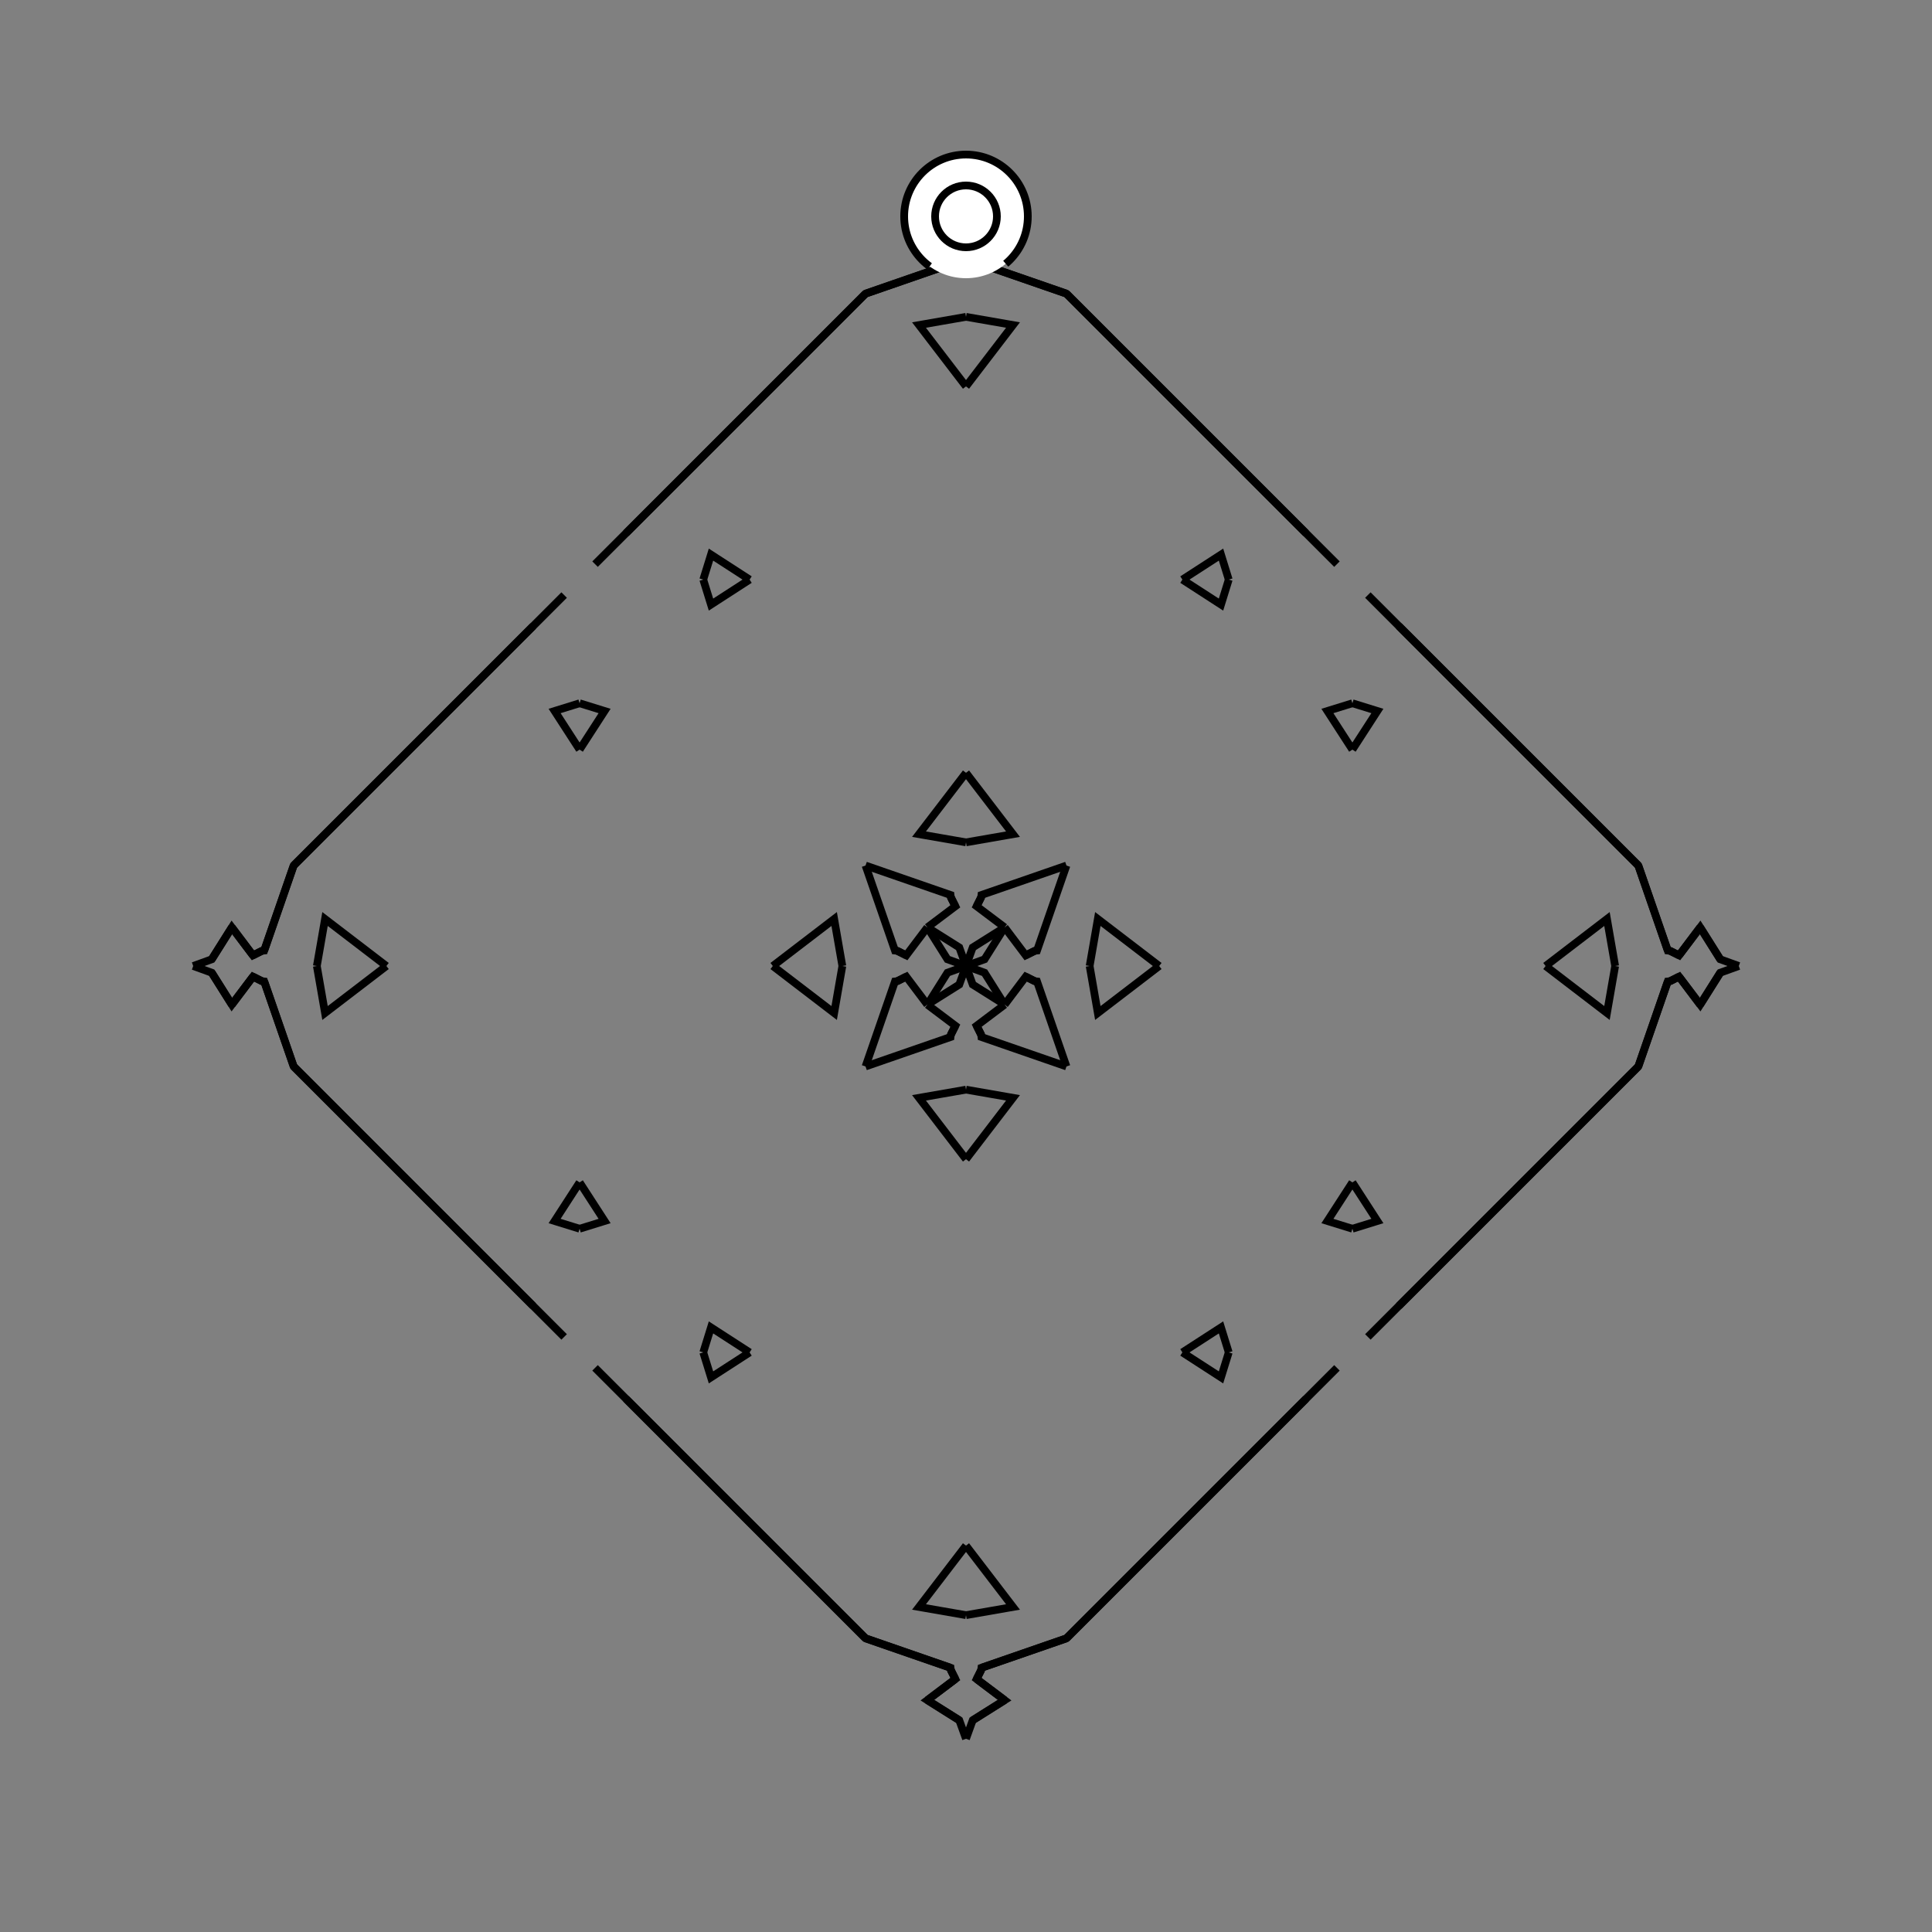 <?xml version="1.0" encoding="UTF-8"?>
<svg xmlns="http://www.w3.org/2000/svg" xmlns:xlink="http://www.w3.org/1999/xlink"
     width="250" height="250" viewBox="-125.0 -125.0 250 250">
<rect x="-125.0" y="-125.0" width="250" height="250" fill="#808080" stroke="none"/>
<defs>
</defs>
<path d="M16.0,-0.0 L17.059,-6.082 L25.0,-0.0" fill-opacity="0" stroke="black" stroke-width="1" />
<path d="M16.0,-0.0 L17.059,6.082 L25.0,-0.0" fill-opacity="0" stroke="black" stroke-width="1" />
<path d="M48.0,52.0 L44.0,56.0 L30.0,70.0" fill-opacity="0" stroke="black" stroke-width="1" />
<path d="M48.0,-52.0 L44.0,-56.0 L30.0,-70.0" fill-opacity="0" stroke="black" stroke-width="1" />
<path d="M50.0,-28.0 L46.766,-32.998 L50.0,-34.0" fill-opacity="0" stroke="black" stroke-width="1" />
<path d="M50.0,28.0 L46.766,32.998 L50.0,34.0" fill-opacity="0" stroke="black" stroke-width="1" />
<path d="M44.0,56.0 L30.0,70.0 L29.0,71.0" fill-opacity="0" stroke="black" stroke-width="1" />
<path d="M44.0,-56.0 L30.0,-70.0 L29.0,-71.0" fill-opacity="0" stroke="black" stroke-width="1" />
<path d="M30.0,70.0 L29.0,71.0 L13.0,87.0" fill-opacity="0" stroke="black" stroke-width="1" />
<path d="M30.0,-70.0 L29.0,-71.0 L13.0,-87.0" fill-opacity="0" stroke="black" stroke-width="1" />
<path d="M29.0,71.0 L13.0,87.0 L2.003,90.808" fill-opacity="0" stroke="black" stroke-width="1" />
<path d="M29.0,-71.0 L13.0,-87.0 L2.003,-90.808" fill-opacity="0" stroke="black" stroke-width="1" />
<path d="M13.0,-13.0 L9.192,-2.003 L8.922,-1.976" fill-opacity="0" stroke="black" stroke-width="1" />
<path d="M13.0,13.0 L9.192,2.003 L8.922,1.976" fill-opacity="0" stroke="black" stroke-width="1" />
<path d="M9.192,-2.003 L8.922,-1.976 L7.73,-1.377" fill-opacity="0" stroke="black" stroke-width="1" />
<path d="M9.192,2.003 L8.922,1.976 L7.73,1.377" fill-opacity="0" stroke="black" stroke-width="1" />
<path d="M8.922,-1.976 L7.73,-1.377 L5.0,-5.0" fill-opacity="0" stroke="black" stroke-width="1" />
<path d="M8.922,1.976 L7.73,1.377 L5.0,5.0" fill-opacity="0" stroke="black" stroke-width="1" />
<path d="M1.377,92.27 L5.0,95.0 L0.868,97.6" fill-opacity="0" stroke="black" stroke-width="1" />
<path d="M1.377,-92.27 L5.0,-95.0 L0.868,-97.6" fill-opacity="0" stroke="black" stroke-width="1" />
<path d="M5.0,-5.0 L2.4,-0.868 L0.0,-0.0" fill-opacity="0" stroke="black" stroke-width="1" />
<path d="M5.0,5.0 L2.4,0.868 L0.0,-0.0" fill-opacity="0" stroke="black" stroke-width="1" />
<path d="M-16.0,-0.0 L-17.059,-6.082 L-25.0,-0.0" fill-opacity="0" stroke="black" stroke-width="1" />
<path d="M-16.0,-0.0 L-17.059,6.082 L-25.0,-0.0" fill-opacity="0" stroke="black" stroke-width="1" />
<path d="M-48.0,52.0 L-44.0,56.0 L-30.0,70.0" fill-opacity="0" stroke="black" stroke-width="1" />
<path d="M-48.0,-52.0 L-44.0,-56.0 L-30.0,-70.0" fill-opacity="0" stroke="black" stroke-width="1" />
<path d="M-50.0,-28.0 L-46.766,-32.998 L-50.0,-34.0" fill-opacity="0" stroke="black" stroke-width="1" />
<path d="M-50.0,28.0 L-46.766,32.998 L-50.0,34.0" fill-opacity="0" stroke="black" stroke-width="1" />
<path d="M-44.0,56.0 L-30.0,70.0 L-29.0,71.0" fill-opacity="0" stroke="black" stroke-width="1" />
<path d="M-44.0,-56.0 L-30.0,-70.0 L-29.0,-71.0" fill-opacity="0" stroke="black" stroke-width="1" />
<path d="M-30.0,70.0 L-29.0,71.0 L-13.0,87.0" fill-opacity="0" stroke="black" stroke-width="1" />
<path d="M-30.0,-70.0 L-29.0,-71.0 L-13.0,-87.0" fill-opacity="0" stroke="black" stroke-width="1" />
<path d="M-29.0,71.0 L-13.0,87.0 L-2.003,90.808" fill-opacity="0" stroke="black" stroke-width="1" />
<path d="M-29.0,-71.0 L-13.0,-87.0 L-2.003,-90.808" fill-opacity="0" stroke="black" stroke-width="1" />
<path d="M-13.0,-13.0 L-9.192,-2.003 L-8.922,-1.976" fill-opacity="0" stroke="black" stroke-width="1" />
<path d="M-13.0,13.0 L-9.192,2.003 L-8.922,1.976" fill-opacity="0" stroke="black" stroke-width="1" />
<path d="M-9.192,-2.003 L-8.922,-1.976 L-7.73,-1.377" fill-opacity="0" stroke="black" stroke-width="1" />
<path d="M-9.192,2.003 L-8.922,1.976 L-7.73,1.377" fill-opacity="0" stroke="black" stroke-width="1" />
<path d="M-8.922,-1.976 L-7.73,-1.377 L-5.0,-5.0" fill-opacity="0" stroke="black" stroke-width="1" />
<path d="M-8.922,1.976 L-7.73,1.377 L-5.0,5.0" fill-opacity="0" stroke="black" stroke-width="1" />
<path d="M-1.377,92.27 L-5.0,95.0 L-0.868,97.6" fill-opacity="0" stroke="black" stroke-width="1" />
<path d="M-1.377,-92.27 L-5.0,-95.0 L-0.868,-97.6" fill-opacity="0" stroke="black" stroke-width="1" />
<path d="M-5.0,-5.0 L-2.4,-0.868 L0.0,-0.0" fill-opacity="0" stroke="black" stroke-width="1" />
<path d="M-5.0,5.0 L-2.4,0.868 L0.0,-0.0" fill-opacity="0" stroke="black" stroke-width="1" />
<path d="M84.0,-0.0 L82.941,6.082 L75.0,-0.0" fill-opacity="0" stroke="black" stroke-width="1" />
<path d="M84.0,-0.0 L82.941,-6.082 L75.0,-0.0" fill-opacity="0" stroke="black" stroke-width="1" />
<path d="M52.0,48.0 L56.0,44.0 L70.0,30.0" fill-opacity="0" stroke="black" stroke-width="1" />
<path d="M52.0,-48.0 L56.0,-44.0 L70.0,-30.0" fill-opacity="0" stroke="black" stroke-width="1" />
<path d="M50.0,28.0 L53.234,32.998 L50.0,34.0" fill-opacity="0" stroke="black" stroke-width="1" />
<path d="M50.0,-28.0 L53.234,-32.998 L50.0,-34.0" fill-opacity="0" stroke="black" stroke-width="1" />
<path d="M56.0,44.0 L70.0,30.0 L71.0,29.0" fill-opacity="0" stroke="black" stroke-width="1" />
<path d="M56.0,-44.0 L70.0,-30.0 L71.0,-29.0" fill-opacity="0" stroke="black" stroke-width="1" />
<path d="M70.0,30.0 L71.0,29.0 L87.0,13.0" fill-opacity="0" stroke="black" stroke-width="1" />
<path d="M70.0,-30.0 L71.0,-29.0 L87.0,-13.0" fill-opacity="0" stroke="black" stroke-width="1" />
<path d="M71.0,29.0 L87.0,13.0 L90.808,2.003" fill-opacity="0" stroke="black" stroke-width="1" />
<path d="M71.0,-29.0 L87.0,-13.0 L90.808,-2.003" fill-opacity="0" stroke="black" stroke-width="1" />
<path d="M87.0,13.0 L90.808,2.003 L91.078,1.976" fill-opacity="0" stroke="black" stroke-width="1" />
<path d="M87.0,-13.0 L90.808,-2.003 L91.078,-1.976" fill-opacity="0" stroke="black" stroke-width="1" />
<path d="M90.808,2.003 L91.078,1.976 L92.27,1.377" fill-opacity="0" stroke="black" stroke-width="1" />
<path d="M90.808,-2.003 L91.078,-1.976 L92.27,-1.377" fill-opacity="0" stroke="black" stroke-width="1" />
<path d="M91.078,1.976 L92.27,1.377 L95.0,5.0" fill-opacity="0" stroke="black" stroke-width="1" />
<path d="M91.078,-1.976 L92.27,-1.377 L95.0,-5.0" fill-opacity="0" stroke="black" stroke-width="1" />
<path d="M92.27,1.377 L95.0,5.0 L97.6,0.868" fill-opacity="0" stroke="black" stroke-width="1" />
<path d="M92.27,-1.377 L95.0,-5.0 L97.6,-0.868" fill-opacity="0" stroke="black" stroke-width="1" />
<path d="M95.0,5.0 L97.6,0.868 L100.0,-0.0" fill-opacity="0" stroke="black" stroke-width="1" />
<path d="M95.0,-5.0 L97.6,-0.868 L100.0,-0.0" fill-opacity="0" stroke="black" stroke-width="1" />
<path d="M0.0,-16.0 L6.082,-17.059 L0.0,-25.0" fill-opacity="0" stroke="black" stroke-width="1" />
<path d="M0.0,16.0 L6.082,17.059 L0.0,25.0" fill-opacity="0" stroke="black" stroke-width="1" />
<path d="M0.0,84.0 L6.082,82.941 L0.0,75.0" fill-opacity="0" stroke="black" stroke-width="1" />
<path d="M0.0,-84.0 L6.082,-82.941 L0.0,-75.0" fill-opacity="0" stroke="black" stroke-width="1" />
<path d="M28.0,-50.0 L32.998,-46.766 L34.0,-50.0" fill-opacity="0" stroke="black" stroke-width="1" />
<path d="M28.0,50.0 L32.998,46.766 L34.0,50.0" fill-opacity="0" stroke="black" stroke-width="1" />
<path d="M28.0,50.0 L32.998,53.234 L34.0,50.0" fill-opacity="0" stroke="black" stroke-width="1" />
<path d="M28.0,-50.0 L32.998,-53.234 L34.0,-50.0" fill-opacity="0" stroke="black" stroke-width="1" />
<path d="M13.0,-13.0 L2.003,-9.192 L1.976,-8.922" fill-opacity="0" stroke="black" stroke-width="1" />
<path d="M13.0,13.0 L2.003,9.192 L1.976,8.922" fill-opacity="0" stroke="black" stroke-width="1" />
<path d="M13.0,87.0 L2.003,90.808 L1.976,91.078" fill-opacity="0" stroke="black" stroke-width="1" />
<path d="M13.0,-87.0 L2.003,-90.808 L1.976,-91.078" fill-opacity="0" stroke="black" stroke-width="1" />
<path d="M2.003,-9.192 L1.976,-8.922 L1.377,-7.73" fill-opacity="0" stroke="black" stroke-width="1" />
<path d="M2.003,9.192 L1.976,8.922 L1.377,7.73" fill-opacity="0" stroke="black" stroke-width="1" />
<path d="M2.003,90.808 L1.976,91.078 L1.377,92.27" fill-opacity="0" stroke="black" stroke-width="1" />
<path d="M2.003,-90.808 L1.976,-91.078 L1.377,-92.27" fill-opacity="0" stroke="black" stroke-width="1" />
<path d="M1.976,-8.922 L1.377,-7.73 L5.0,-5.0" fill-opacity="0" stroke="black" stroke-width="1" />
<path d="M1.976,8.922 L1.377,7.73 L5.0,5.0" fill-opacity="0" stroke="black" stroke-width="1" />
<path d="M1.976,91.078 L1.377,92.27 L5.0,95.0" fill-opacity="0" stroke="black" stroke-width="1" />
<path d="M1.976,-91.078 L1.377,-92.27 L5.0,-95.0" fill-opacity="0" stroke="black" stroke-width="1" />
<path d="M5.0,-5.0 L0.868,-2.4 L0.0,-0.0" fill-opacity="0" stroke="black" stroke-width="1" />
<path d="M5.0,5.0 L0.868,2.4 L0.0,-0.0" fill-opacity="0" stroke="black" stroke-width="1" />
<path d="M5.0,95.0 L0.868,97.6 L0.0,100.0" fill-opacity="0" stroke="black" stroke-width="1" />
<path d="M5.0,-95.0 L0.868,-97.6 L0.0,-100.0" fill-opacity="0" stroke="black" stroke-width="1" />
<path d="M0.0,84.0 L-6.082,82.941 L0.0,75.0" fill-opacity="0" stroke="black" stroke-width="1" />
<path d="M0.0,-16.0 L-6.082,-17.059 L0.0,-25.0" fill-opacity="0" stroke="black" stroke-width="1" />
<path d="M0.0,16.0 L-6.082,17.059 L0.0,25.0" fill-opacity="0" stroke="black" stroke-width="1" />
<path d="M0.0,-84.0 L-6.082,-82.941 L0.0,-75.0" fill-opacity="0" stroke="black" stroke-width="1" />
<path d="M-28.0,50.0 L-32.998,53.234 L-34.0,50.0" fill-opacity="0" stroke="black" stroke-width="1" />
<path d="M-28.0,-50.0 L-32.998,-46.766 L-34.0,-50.0" fill-opacity="0" stroke="black" stroke-width="1" />
<path d="M-28.0,50.0 L-32.998,46.766 L-34.0,50.0" fill-opacity="0" stroke="black" stroke-width="1" />
<path d="M-28.0,-50.0 L-32.998,-53.234 L-34.0,-50.0" fill-opacity="0" stroke="black" stroke-width="1" />
<path d="M-13.0,87.0 L-2.003,90.808 L-1.976,91.078" fill-opacity="0" stroke="black" stroke-width="1" />
<path d="M-13.0,-13.0 L-2.003,-9.192 L-1.976,-8.922" fill-opacity="0" stroke="black" stroke-width="1" />
<path d="M-13.0,13.0 L-2.003,9.192 L-1.976,8.922" fill-opacity="0" stroke="black" stroke-width="1" />
<path d="M-13.0,-87.0 L-2.003,-90.808 L-1.976,-91.078" fill-opacity="0" stroke="black" stroke-width="1" />
<path d="M-2.003,90.808 L-1.976,91.078 L-1.377,92.27" fill-opacity="0" stroke="black" stroke-width="1" />
<path d="M-2.003,-9.192 L-1.976,-8.922 L-1.377,-7.73" fill-opacity="0" stroke="black" stroke-width="1" />
<path d="M-2.003,9.192 L-1.976,8.922 L-1.377,7.73" fill-opacity="0" stroke="black" stroke-width="1" />
<path d="M-2.003,-90.808 L-1.976,-91.078 L-1.377,-92.27" fill-opacity="0" stroke="black" stroke-width="1" />
<path d="M-1.976,91.078 L-1.377,92.27 L-5.0,95.0" fill-opacity="0" stroke="black" stroke-width="1" />
<path d="M-1.976,-8.922 L-1.377,-7.73 L-5.0,-5.0" fill-opacity="0" stroke="black" stroke-width="1" />
<path d="M-1.976,8.922 L-1.377,7.73 L-5.0,5.0" fill-opacity="0" stroke="black" stroke-width="1" />
<path d="M-1.976,-91.078 L-1.377,-92.27 L-5.0,-95.0" fill-opacity="0" stroke="black" stroke-width="1" />
<path d="M-5.0,95.0 L-0.868,97.6 L0.0,100.0" fill-opacity="0" stroke="black" stroke-width="1" />
<path d="M-5.0,-5.0 L-0.868,-2.4 L0.0,-0.0" fill-opacity="0" stroke="black" stroke-width="1" />
<path d="M-5.0,5.0 L-0.868,2.4 L0.0,-0.0" fill-opacity="0" stroke="black" stroke-width="1" />
<path d="M-5.0,-95.0 L-0.868,-97.6 L0.0,-100.0" fill-opacity="0" stroke="black" stroke-width="1" />
<path d="M-84.0,-0.0 L-82.941,-6.082 L-75.0,-0.0" fill-opacity="0" stroke="black" stroke-width="1" />
<path d="M-84.0,-0.0 L-82.941,6.082 L-75.0,-0.0" fill-opacity="0" stroke="black" stroke-width="1" />
<path d="M-52.0,-48.0 L-56.0,-44.0 L-70.0,-30.0" fill-opacity="0" stroke="black" stroke-width="1" />
<path d="M-52.0,48.0 L-56.0,44.0 L-70.0,30.0" fill-opacity="0" stroke="black" stroke-width="1" />
<path d="M-50.0,-28.0 L-53.234,-32.998 L-50.0,-34.0" fill-opacity="0" stroke="black" stroke-width="1" />
<path d="M-50.0,28.0 L-53.234,32.998 L-50.0,34.0" fill-opacity="0" stroke="black" stroke-width="1" />
<path d="M-56.0,-44.0 L-70.0,-30.0 L-71.0,-29.0" fill-opacity="0" stroke="black" stroke-width="1" />
<path d="M-56.0,44.0 L-70.0,30.0 L-71.0,29.0" fill-opacity="0" stroke="black" stroke-width="1" />
<path d="M-70.0,-30.0 L-71.0,-29.0 L-87.0,-13.0" fill-opacity="0" stroke="black" stroke-width="1" />
<path d="M-70.0,30.0 L-71.0,29.0 L-87.0,13.0" fill-opacity="0" stroke="black" stroke-width="1" />
<path d="M-71.0,-29.0 L-87.0,-13.0 L-90.808,-2.003" fill-opacity="0" stroke="black" stroke-width="1" />
<path d="M-71.0,29.0 L-87.0,13.0 L-90.808,2.003" fill-opacity="0" stroke="black" stroke-width="1" />
<path d="M-87.0,-13.0 L-90.808,-2.003 L-91.078,-1.976" fill-opacity="0" stroke="black" stroke-width="1" />
<path d="M-87.0,13.0 L-90.808,2.003 L-91.078,1.976" fill-opacity="0" stroke="black" stroke-width="1" />
<path d="M-90.808,-2.003 L-91.078,-1.976 L-92.27,-1.377" fill-opacity="0" stroke="black" stroke-width="1" />
<path d="M-90.808,2.003 L-91.078,1.976 L-92.27,1.377" fill-opacity="0" stroke="black" stroke-width="1" />
<path d="M-91.078,-1.976 L-92.27,-1.377 L-95.0,-5.0" fill-opacity="0" stroke="black" stroke-width="1" />
<path d="M-91.078,1.976 L-92.27,1.377 L-95.0,5.0" fill-opacity="0" stroke="black" stroke-width="1" />
<path d="M-92.27,-1.377 L-95.0,-5.0 L-97.6,-0.868" fill-opacity="0" stroke="black" stroke-width="1" />
<path d="M-92.27,1.377 L-95.0,5.0 L-97.6,0.868" fill-opacity="0" stroke="black" stroke-width="1" />
<path d="M-95.0,-5.0 L-97.6,-0.868 L-100.0,-0.0" fill-opacity="0" stroke="black" stroke-width="1" />
<path d="M-95.0,5.0 L-97.6,0.868 L-100.0,-0.0" fill-opacity="0" stroke="black" stroke-width="1" />
<circle cx="0" cy="-97" r="8" stroke-dasharray="39.654 10.612" stroke-dashoffset="-17.593" stroke="black" stroke-width="1" fill="white" fill-opacity="1" />
<circle cx="0" cy="-97" r="4" stroke="black" stroke-width="1" fill="white" fill-opacity="1" />
</svg>